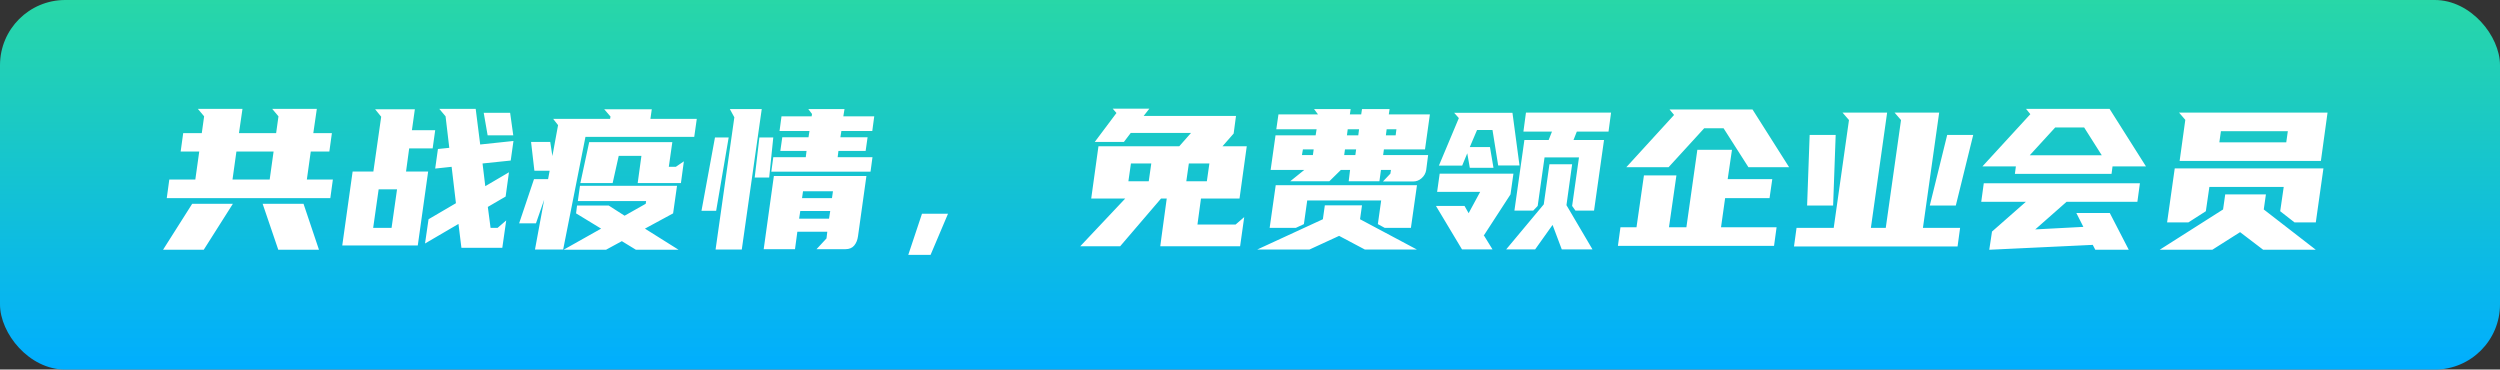 <?xml version="1.0" encoding="UTF-8"?>
<svg width="230px" height="34px" viewBox="0 0 230 34" version="1.1" xmlns="http://www.w3.org/2000/svg" xmlns:xlink="http://www.w3.org/1999/xlink">
    <rect x="0" y="0" width="230" height="34" fill="#333333" stroke="none"/>
    <!-- Generator: Sketch 63.1 (92452) - https://sketch.com -->
    <title>镝数运营banner现在</title>
    <desc>Created with Sketch.</desc>
    <defs>
        <linearGradient x1="50%" y1="100%" x2="50%" y2="0%" id="linearGradient-1">
            <stop stop-color="#00AEFF" offset="0%"></stop>
            <stop stop-color="#28D7A7" offset="100%"></stop>
        </linearGradient>
    </defs>
    <g id="控件" stroke="none" stroke-width="1" fill="none" fill-rule="evenodd">
        <g id="顶部栏登录前" transform="translate(-912, -11)" fill-rule="nonzero">
            <g id="镝数运营banner现在">
                <g transform="translate(912, 11)">
                    <rect id="矩形" fill="url(#linearGradient-1)" x="0" y="0" width="230" height="34" rx="6"></rect>
                    <path d="M30.39,18.226 L30.624,16.516 L28.23,16.516 L28.59,13.942 L30.3,13.942 L30.534,12.25 L28.824,12.25 L29.148,10.018 L25.044,10.018 L25.62,10.702 L25.404,12.25 L21.984,12.25 L22.308,10.018 L18.204,10.018 L18.78,10.702 L18.564,12.25 L16.854,12.25 L16.62,13.942 L18.33,13.942 L17.97,16.516 L15.576,16.516 L15.342,18.226 L30.39,18.226 Z M24.81,16.516 L21.39,16.516 L21.75,13.942 L25.17,13.942 L24.81,16.516 Z M29.346,22.978 L27.924,18.748 L24.162,18.748 L25.602,22.978 L29.346,22.978 Z M18.744,22.978 L21.426,18.748 L17.682,18.748 L15,22.978 L18.744,22.978 Z M46.212,22.798 L46.572,20.278 L45.78,20.962 L45.132,20.962 L44.88,19.036 L46.518,18.082 L46.824,15.85 L44.646,17.128 L44.394,15.04 L46.986,14.77 L47.238,12.97 L44.178,13.294 L43.764,10.018 L40.416,10.018 L40.992,10.702 L41.334,13.6 L40.29,13.708 L40.038,15.508 L41.55,15.346 L41.946,18.694 L39.426,20.17 L39.102,22.402 L42.18,20.602 L42.45,22.798 L46.212,22.798 Z M38.436,22.582 L39.39,15.778 L37.356,15.778 L37.644,13.654 L39.804,13.654 L40.038,11.98 L37.896,11.98 L38.166,10.054 L34.512,10.054 L35.07,10.738 L34.35,15.778 L32.442,15.778 L31.488,22.582 L38.436,22.582 Z M47.22,12.448 L46.932,10.378 L44.502,10.378 L44.862,12.448 L47.22,12.448 Z M36.024,20.962 L34.332,20.962 L34.836,17.416 L36.528,17.416 L36.024,20.962 Z M51.81,22.96 L53.862,12.592 L63.87,12.592 L64.104,10.936 L59.838,10.936 L59.964,10.054 L55.59,10.054 L56.166,10.72 L56.13,10.936 L50.892,10.936 L51.342,11.512 L50.82,14.356 L50.622,13.06 L48.858,13.06 L49.164,15.706 L50.568,15.706 L50.424,16.48 L49.128,16.48 L47.76,20.548 L49.308,20.548 L50.064,18.37 L49.218,22.96 L51.81,22.96 Z M56.364,16.84 L56.922,14.338 L59.01,14.338 L58.668,16.84 L62.646,16.84 L62.916,14.842 L62.178,15.346 L61.53,15.346 L61.854,13.078 L54.204,13.078 L53.394,16.84 L56.364,16.84 Z M55.752,22.978 L57.21,22.186 L58.506,22.978 L62.43,22.978 L59.334,21.034 L61.926,19.63 L62.286,17.092 L53.358,17.092 L53.16,18.496 L59.442,18.496 L59.406,18.748 L57.462,19.846 L56.004,18.91 L53.088,18.91 L52.998,19.63 L55.302,21.034 L51.846,22.978 L55.752,22.978 Z M80.088,15.796 L80.268,14.464 L77.064,14.464 L77.136,13.888 L79.638,13.888 L79.818,12.628 L77.316,12.628 L77.406,12.052 L80.25,12.052 L80.43,10.702 L77.586,10.702 L77.694,10.036 L74.364,10.036 L74.706,10.486 L74.67,10.702 L71.898,10.702 L71.718,12.052 L74.472,12.052 L74.382,12.628 L71.97,12.628 L71.79,13.888 L74.202,13.888 L74.13,14.464 L71.142,14.464 L70.962,15.796 L80.088,15.796 Z M68.244,22.96 L70.08,10.036 L67.146,10.036 L67.56,10.792 L65.832,22.96 L68.244,22.96 Z M65.886,19.396 L67.038,12.646 L65.778,12.646 L64.536,19.396 L65.886,19.396 Z M70.764,16.336 L71.142,12.646 L69.864,12.646 L69.432,16.336 L70.764,16.336 Z M73.14,22.924 L73.356,21.322 L76.11,21.322 L76.038,21.934 L75.12,22.924 L77.784,22.924 C78.132,22.924 78.399,22.813 78.585,22.591 C78.771,22.369 78.888,22.084 78.936,21.736 L78.936,21.736 L79.71,16.192 L71.196,16.192 L70.26,22.924 L73.14,22.924 Z M76.542,18.226 L73.788,18.226 L73.878,17.596 L76.632,17.596 L76.542,18.226 Z M76.272,20.116 L73.518,20.116 L73.626,19.414 L76.38,19.414 L76.272,20.116 Z M85.614,23.446 L87.216,19.666 L84.822,19.666 L83.562,23.446 L85.614,23.446 Z M103.056,22.654 L106.818,18.262 L107.34,18.262 L106.854,21.826 L106.746,22.654 L114.09,22.654 L114.468,19.972 L113.676,20.656 L110.166,20.656 L110.49,18.262 L114.036,18.262 L114.702,13.456 L112.47,13.456 L113.496,12.286 L113.712,10.666 L105.216,10.666 L105.738,10 L102.372,10 L102.714,10.396 L100.716,13.06 L103.398,13.06 L104.028,12.232 L109.572,12.232 L108.492,13.456 L101.058,13.456 L100.392,18.262 L103.524,18.262 L99.384,22.654 L103.056,22.654 Z M111.03,16.678 L109.14,16.678 L109.374,15.04 L111.264,15.04 L111.03,16.678 Z M105.684,16.678 L103.812,16.678 L104.046,15.04 L105.918,15.04 L105.684,16.678 Z M130.02,16.696 C130.308,16.696 130.566,16.594 130.794,16.39 C131.022,16.186 131.16,15.94 131.208,15.652 L131.208,15.652 L131.388,14.266 L127.248,14.266 L127.32,13.744 L131.1,13.744 L131.55,10.522 L127.77,10.522 L127.842,10.036 L125.304,10.036 L125.232,10.522 L124.188,10.522 L124.26,10.036 L120.894,10.036 L121.254,10.522 L117.618,10.522 L117.42,11.89 L121.128,11.89 L121.038,12.448 L117.348,12.448 L116.898,15.634 L119.994,15.634 L118.698,16.678 L122.298,16.678 L123.36,15.634 L124.206,15.634 L124.08,16.678 L126.906,16.678 L127.05,15.634 L127.968,15.634 L127.914,15.976 L127.23,16.696 L130.02,16.696 Z M124.962,12.448 L123.918,12.448 L123.99,11.89 L125.034,11.89 L124.962,12.448 Z M128.4,12.448 L127.5,12.448 L127.572,11.89 L128.472,11.89 L128.4,12.448 Z M124.692,14.266 L123.666,14.266 L123.738,13.744 L124.764,13.744 L124.692,14.266 Z M120.786,14.266 L119.778,14.266 L119.868,13.744 L120.858,13.744 L120.786,14.266 Z M119.22,20.962 L119.958,20.62 L120.264,18.442 L127.068,18.442 L126.762,20.62 L127.392,20.962 L129.804,20.962 L130.362,17.038 L117.366,17.038 L116.808,20.962 L119.22,20.962 Z M120.462,22.96 L123.198,21.7 L125.574,22.96 L130.362,22.96 L125.124,20.17 L125.304,18.892 L121.884,18.892 L121.704,20.17 L115.656,22.96 L120.462,22.96 Z M141.054,19.378 L141.468,18.946 L142.098,14.482 L145.266,14.482 L144.636,18.946 L144.942,19.378 L146.652,19.378 L147.57,12.88 L144.762,12.88 L145.068,12.106 L147.984,12.106 L148.218,10.36 L140.388,10.36 L140.154,12.106 L142.782,12.106 L142.476,12.88 L140.244,12.88 L139.326,19.378 L141.054,19.378 Z M137.4,15.436 L137.076,13.528 L135.222,13.528 L135.888,11.962 L137.31,11.962 L137.832,15.22 L139.794,15.22 L139.146,10.378 L133.782,10.378 L134.214,10.864 L132.378,15.238 L134.52,15.238 L134.988,14.104 L135.222,15.436 L137.4,15.436 Z M141.234,22.942 L142.836,20.692 L143.682,22.942 L146.508,22.942 L144.114,18.874 L144.636,15.112 L142.548,15.112 L142.026,18.802 L138.57,22.942 L141.234,22.942 Z M137.31,22.942 L136.5,21.628 L136.536,21.628 L138.966,17.884 L139.236,15.976 L132.45,15.976 L132.216,17.65 L136.176,17.65 L135.114,19.612 L134.736,18.946 L132.108,18.946 L134.502,22.942 L137.31,22.942 Z M153.51,15.382 L156.786,11.8 L158.568,11.8 L160.854,15.382 L164.598,15.382 L161.232,10.072 L153.6,10.072 L154.014,10.576 L149.622,15.382 L153.51,15.382 Z M163.212,22.618 L163.446,20.908 L158.334,20.908 L158.712,18.226 L162.798,18.226 L163.05,16.48 L158.946,16.48 L159.342,13.78 L156.156,13.78 L155.148,20.908 L153.546,20.908 L154.23,16.138 L151.242,16.138 L150.558,20.908 L149.082,20.908 L148.848,22.618 L163.212,22.618 Z M180.096,22.672 L180.33,20.962 L176.91,20.962 L178.404,10.36 L174.3,10.36 L174.894,11.044 L173.49,20.962 L172.122,20.962 L173.616,10.36 L169.512,10.36 L170.106,11.044 L168.702,20.962 L165.282,20.962 L165.048,22.672 L180.096,22.672 Z M179.934,18.91 L181.536,12.412 L179.142,12.412 L177.54,18.91 L179.934,18.91 Z M168.648,18.91 L168.882,12.412 L166.488,12.412 L166.254,18.91 L168.648,18.91 Z M194.262,15.994 L194.352,15.31 L197.43,15.31 L194.082,10.018 L186.396,10.018 L186.792,10.504 L182.382,15.31 L185.46,15.31 L185.37,15.994 L194.262,15.994 Z M193.362,14.284 L186.738,14.284 L189.078,11.728 L191.742,11.728 L193.362,14.284 Z M195.846,22.978 L194.1,19.594 L191.022,19.594 L191.67,20.872 L187.242,21.106 L190.122,18.568 L196.638,18.568 L196.872,16.858 L182.508,16.858 L182.274,18.568 L186.378,18.568 L183.264,21.304 L183.012,22.978 L192.534,22.528 L192.768,22.978 L195.846,22.978 Z M213.522,14.806 L214.134,10.36 L200.472,10.36 L201.048,11.026 L200.526,14.806 L213.522,14.806 Z M210.336,13.096 L204.18,13.096 L204.324,12.07 L210.48,12.07 L210.336,13.096 Z M201.336,20.458 L202.938,19.432 L203.262,17.2 L210.102,17.2 L209.778,19.432 L211.092,20.458 L213.054,20.458 L213.756,15.49 L200.076,15.49 L199.374,20.458 L201.336,20.458 Z M203.532,22.978 L206.088,21.358 L208.212,22.978 L213.054,22.978 L208.266,19.27 L208.464,17.884 L204.72,17.884 L204.522,19.27 L198.69,22.978 L203.532,22.978 Z" id="共战疫情，免费领企业会员" fill="#FFFFFF"></path>
                </g>
            </g>
        </g>
    </g>
</svg>
